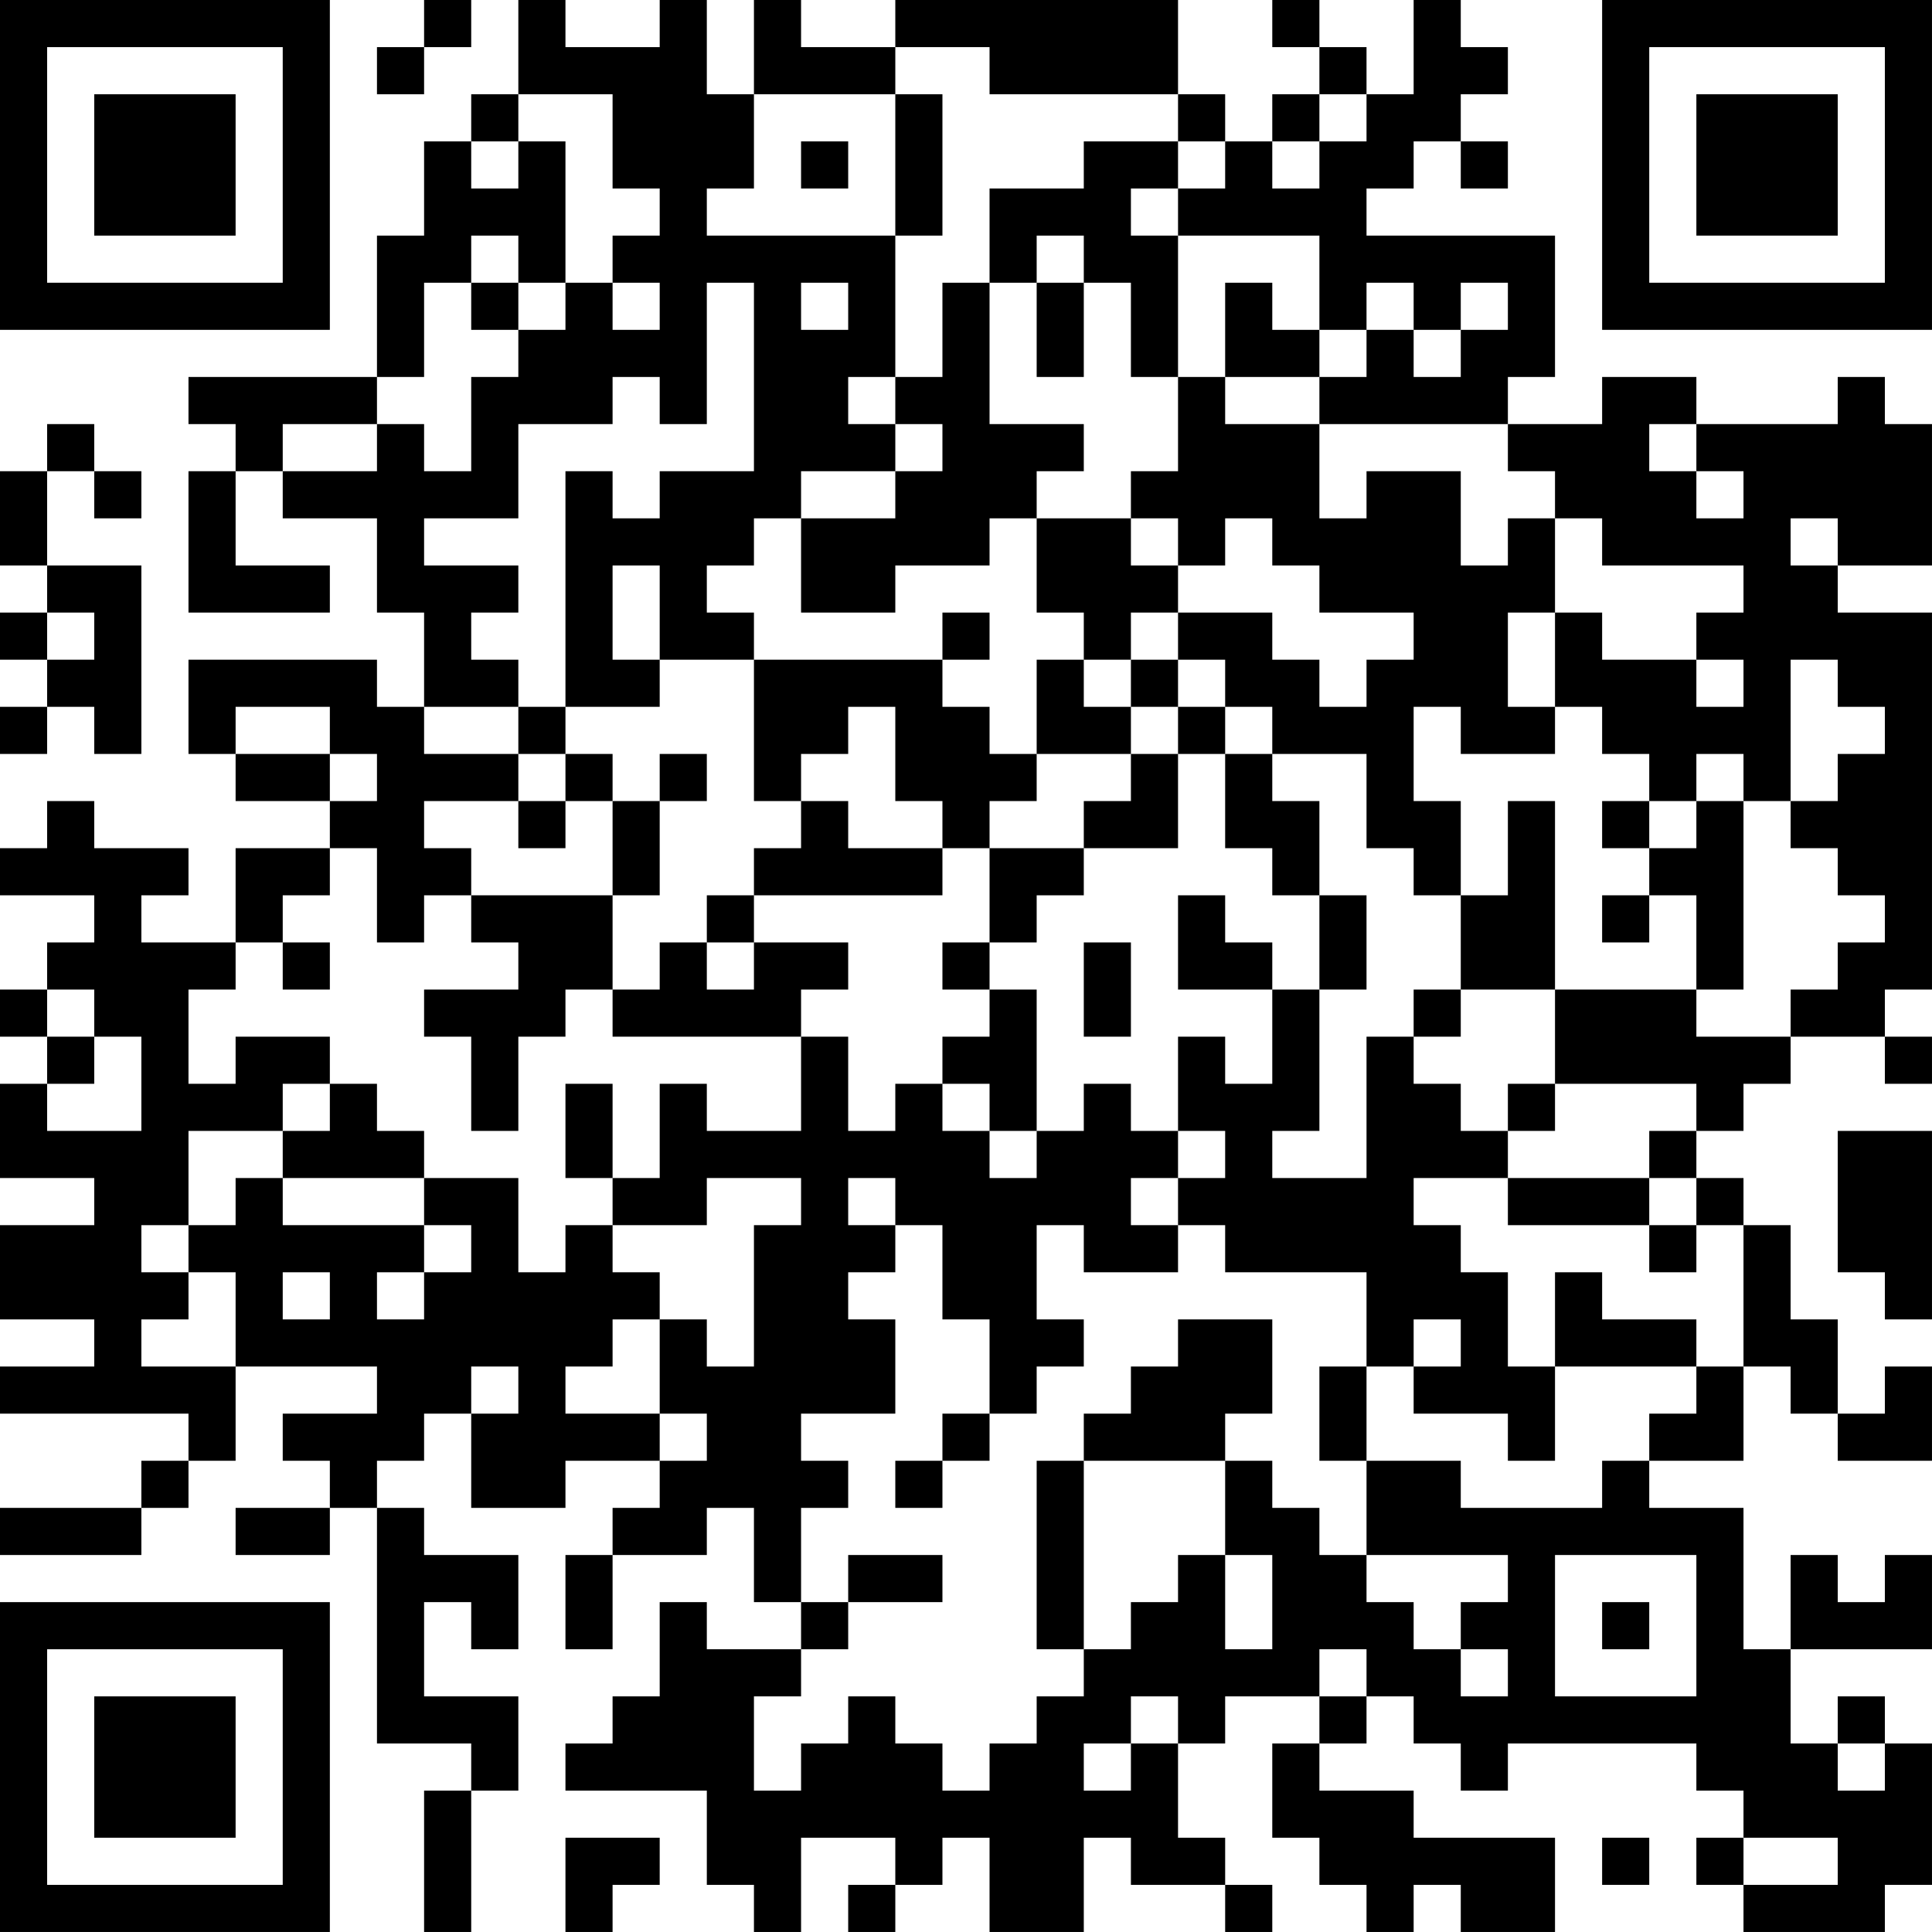 <?xml version="1.0" encoding="UTF-8"?>
<svg xmlns="http://www.w3.org/2000/svg" version="1.1" width="200" height="200" viewBox="0 0 200 200"><rect x="0" y="0" width="200" height="200" fill="#ffffff"/><g transform="scale(4.878)"><g transform="translate(0,0)"><path fill-rule="evenodd" d="M9 0L9 1L8 1L8 2L9 2L9 1L10 1L10 0ZM11 0L11 2L10 2L10 3L9 3L9 5L8 5L8 8L4 8L4 9L5 9L5 10L4 10L4 13L7 13L7 12L5 12L5 10L6 10L6 11L8 11L8 13L9 13L9 15L8 15L8 14L4 14L4 16L5 16L5 17L7 17L7 18L5 18L5 20L3 20L3 19L4 19L4 18L2 18L2 17L1 17L1 18L0 18L0 19L2 19L2 20L1 20L1 21L0 21L0 22L1 22L1 23L0 23L0 25L2 25L2 26L0 26L0 28L2 28L2 29L0 29L0 30L4 30L4 31L3 31L3 32L0 32L0 33L3 33L3 32L4 32L4 31L5 31L5 29L8 29L8 30L6 30L6 31L7 31L7 32L5 32L5 33L7 33L7 32L8 32L8 37L10 37L10 38L9 38L9 41L10 41L10 38L11 38L11 36L9 36L9 34L10 34L10 35L11 35L11 33L9 33L9 32L8 32L8 31L9 31L9 30L10 30L10 32L12 32L12 31L14 31L14 32L13 32L13 33L12 33L12 35L13 35L13 33L15 33L15 32L16 32L16 34L17 34L17 35L15 35L15 34L14 34L14 36L13 36L13 37L12 37L12 38L15 38L15 40L16 40L16 41L17 41L17 39L19 39L19 40L18 40L18 41L19 41L19 40L20 40L20 39L21 39L21 41L23 41L23 39L24 39L24 40L26 40L26 41L27 41L27 40L26 40L26 39L25 39L25 37L26 37L26 36L28 36L28 37L27 37L27 39L28 39L28 40L29 40L29 41L30 41L30 40L31 40L31 41L33 41L33 39L30 39L30 38L28 38L28 37L29 37L29 36L30 36L30 37L31 37L31 38L32 38L32 37L36 37L36 38L37 38L37 39L36 39L36 40L37 40L37 41L40 41L40 40L41 40L41 37L40 37L40 36L39 36L39 37L38 37L38 35L41 35L41 33L40 33L40 34L39 34L39 33L38 33L38 35L37 35L37 32L35 32L35 31L37 31L37 29L38 29L38 30L39 30L39 31L41 31L41 29L40 29L40 30L39 30L39 28L38 28L38 26L37 26L37 25L36 25L36 24L37 24L37 23L38 23L38 22L40 22L40 23L41 23L41 22L40 22L40 21L41 21L41 13L39 13L39 12L41 12L41 9L40 9L40 8L39 8L39 9L36 9L36 8L34 8L34 9L32 9L32 8L33 8L33 5L29 5L29 4L30 4L30 3L31 3L31 4L32 4L32 3L31 3L31 2L32 2L32 1L31 1L31 0L30 0L30 2L29 2L29 1L28 1L28 0L27 0L27 1L28 1L28 2L27 2L27 3L26 3L26 2L25 2L25 0L19 0L19 1L17 1L17 0L16 0L16 2L15 2L15 0L14 0L14 1L12 1L12 0ZM19 1L19 2L16 2L16 4L15 4L15 5L19 5L19 8L18 8L18 9L19 9L19 10L17 10L17 11L16 11L16 12L15 12L15 13L16 13L16 14L14 14L14 12L13 12L13 14L14 14L14 15L12 15L12 10L13 10L13 11L14 11L14 10L16 10L16 6L15 6L15 9L14 9L14 8L13 8L13 9L11 9L11 11L9 11L9 12L11 12L11 13L10 13L10 14L11 14L11 15L9 15L9 16L11 16L11 17L9 17L9 18L10 18L10 19L9 19L9 20L8 20L8 18L7 18L7 19L6 19L6 20L5 20L5 21L4 21L4 23L5 23L5 22L7 22L7 23L6 23L6 24L4 24L4 26L3 26L3 27L4 27L4 28L3 28L3 29L5 29L5 27L4 27L4 26L5 26L5 25L6 25L6 26L9 26L9 27L8 27L8 28L9 28L9 27L10 27L10 26L9 26L9 25L11 25L11 27L12 27L12 26L13 26L13 27L14 27L14 28L13 28L13 29L12 29L12 30L14 30L14 31L15 31L15 30L14 30L14 28L15 28L15 29L16 29L16 26L17 26L17 25L15 25L15 26L13 26L13 25L14 25L14 23L15 23L15 24L17 24L17 22L18 22L18 24L19 24L19 23L20 23L20 24L21 24L21 25L22 25L22 24L23 24L23 23L24 23L24 24L25 24L25 25L24 25L24 26L25 26L25 27L23 27L23 26L22 26L22 28L23 28L23 29L22 29L22 30L21 30L21 28L20 28L20 26L19 26L19 25L18 25L18 26L19 26L19 27L18 27L18 28L19 28L19 30L17 30L17 31L18 31L18 32L17 32L17 34L18 34L18 35L17 35L17 36L16 36L16 38L17 38L17 37L18 37L18 36L19 36L19 37L20 37L20 38L21 38L21 37L22 37L22 36L23 36L23 35L24 35L24 34L25 34L25 33L26 33L26 35L27 35L27 33L26 33L26 31L27 31L27 32L28 32L28 33L29 33L29 34L30 34L30 35L31 35L31 36L32 36L32 35L31 35L31 34L32 34L32 33L29 33L29 31L31 31L31 32L34 32L34 31L35 31L35 30L36 30L36 29L37 29L37 26L36 26L36 25L35 25L35 24L36 24L36 23L33 23L33 21L36 21L36 22L38 22L38 21L39 21L39 20L40 20L40 19L39 19L39 18L38 18L38 17L39 17L39 16L40 16L40 15L39 15L39 14L38 14L38 17L37 17L37 16L36 16L36 17L35 17L35 16L34 16L34 15L33 15L33 13L34 13L34 14L36 14L36 15L37 15L37 14L36 14L36 13L37 13L37 12L34 12L34 11L33 11L33 10L32 10L32 9L28 9L28 8L29 8L29 7L30 7L30 8L31 8L31 7L32 7L32 6L31 6L31 7L30 7L30 6L29 6L29 7L28 7L28 5L25 5L25 4L26 4L26 3L25 3L25 2L21 2L21 1ZM11 2L11 3L10 3L10 4L11 4L11 3L12 3L12 6L11 6L11 5L10 5L10 6L9 6L9 8L8 8L8 9L6 9L6 10L8 10L8 9L9 9L9 10L10 10L10 8L11 8L11 7L12 7L12 6L13 6L13 7L14 7L14 6L13 6L13 5L14 5L14 4L13 4L13 2ZM19 2L19 5L20 5L20 2ZM28 2L28 3L27 3L27 4L28 4L28 3L29 3L29 2ZM17 3L17 4L18 4L18 3ZM23 3L23 4L21 4L21 6L20 6L20 8L19 8L19 9L20 9L20 10L19 10L19 11L17 11L17 13L19 13L19 12L21 12L21 11L22 11L22 13L23 13L23 14L22 14L22 16L21 16L21 15L20 15L20 14L21 14L21 13L20 13L20 14L16 14L16 17L17 17L17 18L16 18L16 19L15 19L15 20L14 20L14 21L13 21L13 19L14 19L14 17L15 17L15 16L14 16L14 17L13 17L13 16L12 16L12 15L11 15L11 16L12 16L12 17L11 17L11 18L12 18L12 17L13 17L13 19L10 19L10 20L11 20L11 21L9 21L9 22L10 22L10 24L11 24L11 22L12 22L12 21L13 21L13 22L17 22L17 21L18 21L18 20L16 20L16 19L20 19L20 18L21 18L21 20L20 20L20 21L21 21L21 22L20 22L20 23L21 23L21 24L22 24L22 21L21 21L21 20L22 20L22 19L23 19L23 18L25 18L25 16L26 16L26 18L27 18L27 19L28 19L28 21L27 21L27 20L26 20L26 19L25 19L25 21L27 21L27 23L26 23L26 22L25 22L25 24L26 24L26 25L25 25L25 26L26 26L26 27L29 27L29 29L28 29L28 31L29 31L29 29L30 29L30 30L32 30L32 31L33 31L33 29L36 29L36 28L34 28L34 27L33 27L33 29L32 29L32 27L31 27L31 26L30 26L30 25L32 25L32 26L35 26L35 27L36 27L36 26L35 26L35 25L32 25L32 24L33 24L33 23L32 23L32 24L31 24L31 23L30 23L30 22L31 22L31 21L33 21L33 17L32 17L32 19L31 19L31 17L30 17L30 15L31 15L31 16L33 16L33 15L32 15L32 13L33 13L33 11L32 11L32 12L31 12L31 10L29 10L29 11L28 11L28 9L26 9L26 8L28 8L28 7L27 7L27 6L26 6L26 8L25 8L25 5L24 5L24 4L25 4L25 3ZM22 5L22 6L21 6L21 9L23 9L23 10L22 10L22 11L24 11L24 12L25 12L25 13L24 13L24 14L23 14L23 15L24 15L24 16L22 16L22 17L21 17L21 18L23 18L23 17L24 17L24 16L25 16L25 15L26 15L26 16L27 16L27 17L28 17L28 19L29 19L29 21L28 21L28 24L27 24L27 25L29 25L29 22L30 22L30 21L31 21L31 19L30 19L30 18L29 18L29 16L27 16L27 15L26 15L26 14L25 14L25 13L27 13L27 14L28 14L28 15L29 15L29 14L30 14L30 13L28 13L28 12L27 12L27 11L26 11L26 12L25 12L25 11L24 11L24 10L25 10L25 8L24 8L24 6L23 6L23 5ZM10 6L10 7L11 7L11 6ZM17 6L17 7L18 7L18 6ZM22 6L22 8L23 8L23 6ZM1 9L1 10L0 10L0 12L1 12L1 13L0 13L0 14L1 14L1 15L0 15L0 16L1 16L1 15L2 15L2 16L3 16L3 12L1 12L1 10L2 10L2 11L3 11L3 10L2 10L2 9ZM35 9L35 10L36 10L36 11L37 11L37 10L36 10L36 9ZM38 11L38 12L39 12L39 11ZM1 13L1 14L2 14L2 13ZM24 14L24 15L25 15L25 14ZM5 15L5 16L7 16L7 17L8 17L8 16L7 16L7 15ZM18 15L18 16L17 16L17 17L18 17L18 18L20 18L20 17L19 17L19 15ZM34 17L34 18L35 18L35 19L34 19L34 20L35 20L35 19L36 19L36 21L37 21L37 17L36 17L36 18L35 18L35 17ZM6 20L6 21L7 21L7 20ZM15 20L15 21L16 21L16 20ZM23 20L23 22L24 22L24 20ZM1 21L1 22L2 22L2 23L1 23L1 24L3 24L3 22L2 22L2 21ZM7 23L7 24L6 24L6 25L9 25L9 24L8 24L8 23ZM12 23L12 25L13 25L13 23ZM39 24L39 27L40 27L40 28L41 28L41 24ZM6 27L6 28L7 28L7 27ZM25 28L25 29L24 29L24 30L23 30L23 31L22 31L22 35L23 35L23 31L26 31L26 30L27 30L27 28ZM30 28L30 29L31 29L31 28ZM10 29L10 30L11 30L11 29ZM20 30L20 31L19 31L19 32L20 32L20 31L21 31L21 30ZM18 33L18 34L20 34L20 33ZM33 33L33 36L36 36L36 33ZM34 34L34 35L35 35L35 34ZM28 35L28 36L29 36L29 35ZM24 36L24 37L23 37L23 38L24 38L24 37L25 37L25 36ZM39 37L39 38L40 38L40 37ZM12 39L12 41L13 41L13 40L14 40L14 39ZM34 39L34 40L35 40L35 39ZM37 39L37 40L39 40L39 39ZM0 0L0 7L7 7L7 0ZM1 1L1 6L6 6L6 1ZM2 2L2 5L5 5L5 2ZM34 0L34 7L41 7L41 0ZM35 1L35 6L40 6L40 1ZM36 2L36 5L39 5L39 2ZM0 34L0 41L7 41L7 34ZM1 35L1 40L6 40L6 35ZM2 36L2 39L5 39L5 36Z" fill="#000000"/></g></g></svg>
